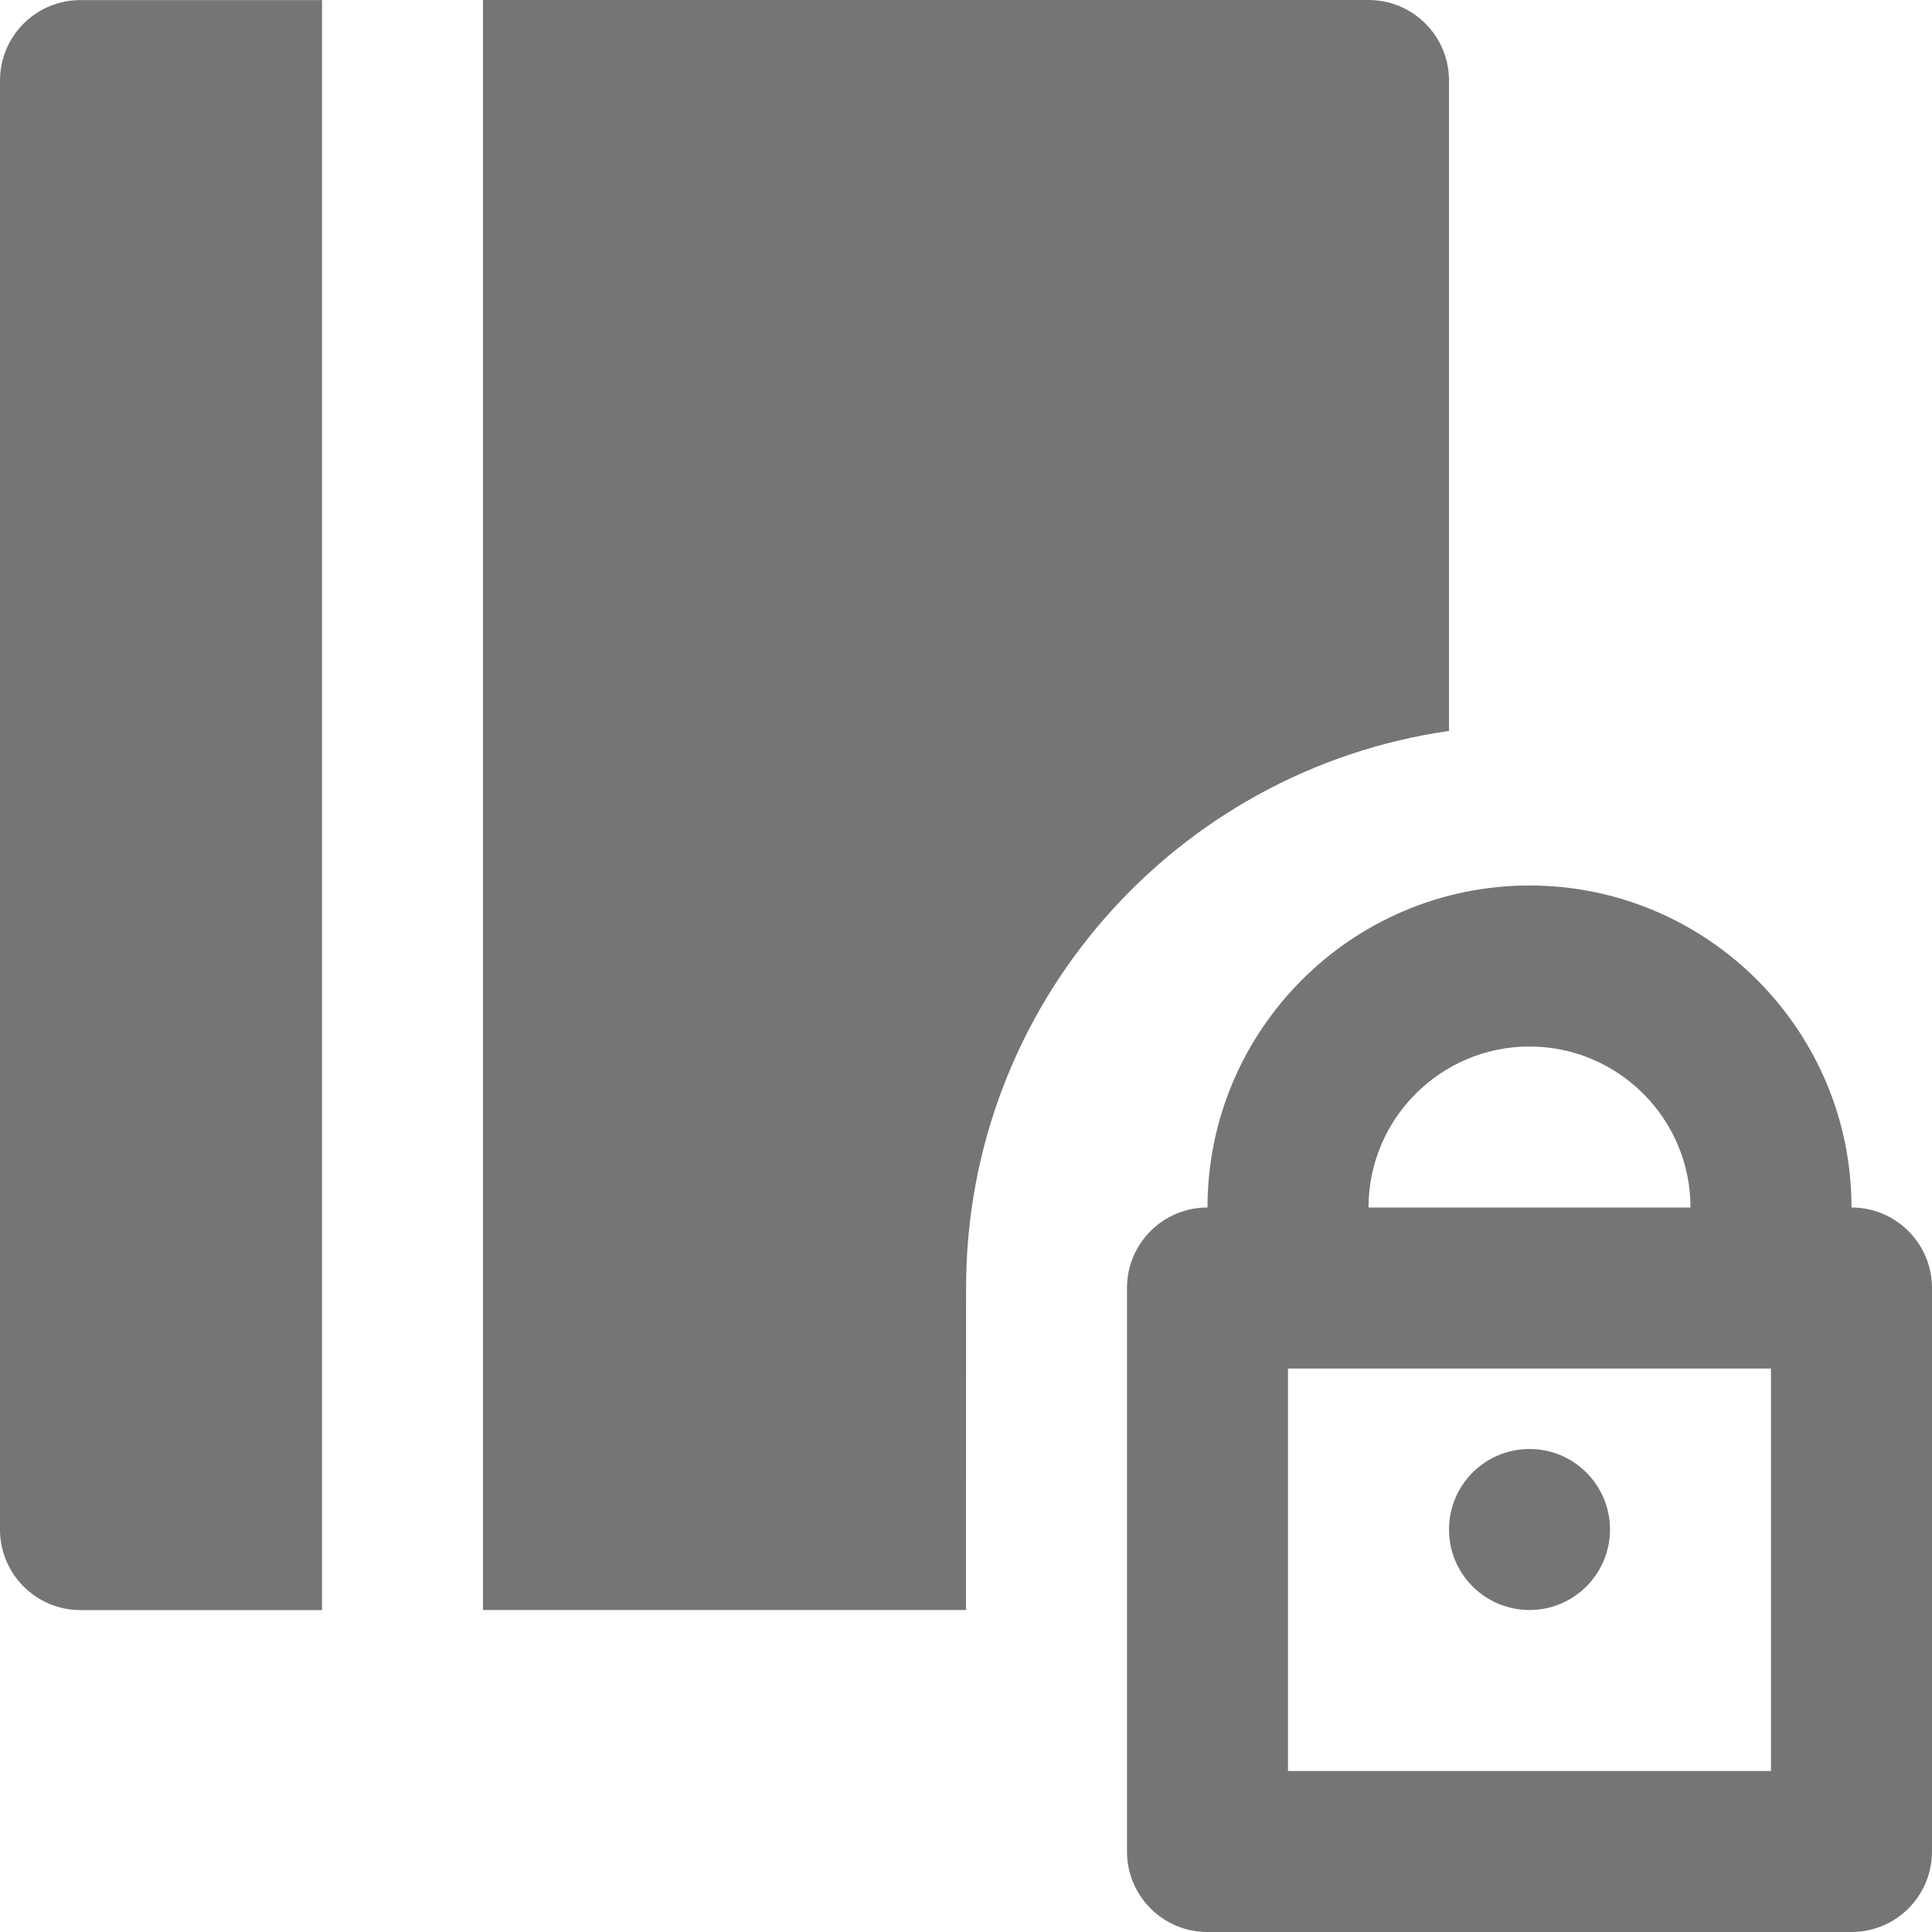 <?xml version="1.0" encoding="utf-8"?>
<!-- Generator: Adobe Illustrator 17.1.0, SVG Export Plug-In . SVG Version: 6.00 Build 0)  -->
<!DOCTYPE svg PUBLIC "-//W3C//DTD SVG 1.1//EN" "http://www.w3.org/Graphics/SVG/1.1/DTD/svg11.dtd">
<svg version="1.1" xmlns="http://www.w3.org/2000/svg" xmlns:xlink="http://www.w3.org/1999/xlink" x="0px" y="0px" width="24px"
	 height="24px" viewBox="0 0 24 24" enable-background="new 0 0 24 24" xml:space="preserve">
<g id="Frame_-_24px">
	<rect y="0.001" fill="none" width="24" height="24"/>
</g>
<g id="Filled_Icons">
	<g>
		<g>
			<path fill="#757575" d="M4,0.001H1c-0.553,0-1,0.448-1,1v18c0,0.552,0.447,1,1,1h3V0.001z"/>
			<path fill="#757575" d="M6,20h6l0.001-4c0-3.525,2.608-6.434,5.999-6.92V1c0-0.552-0.447-1-1-1H6V20z"/>
		</g>
		<path fill="#757575" d="M23,15c0-2.206-1.794-4-4-4s-4,1.794-4,4c-0.553,0-1,0.447-1,1v7c0,0.553,0.447,1,1,1h8
			c0.553,0,1-0.447,1-1v-7C24,15.448,23.553,15,23,15z M19,13c1.103,0,2,0.898,2,2h-4C17,13.898,17.897,13,19,13z M22,22h-6v-5h6V22
			z"/>
		<circle fill="#757575" cx="19" cy="19" r="1"/>
	</g>
</g>
</svg>
